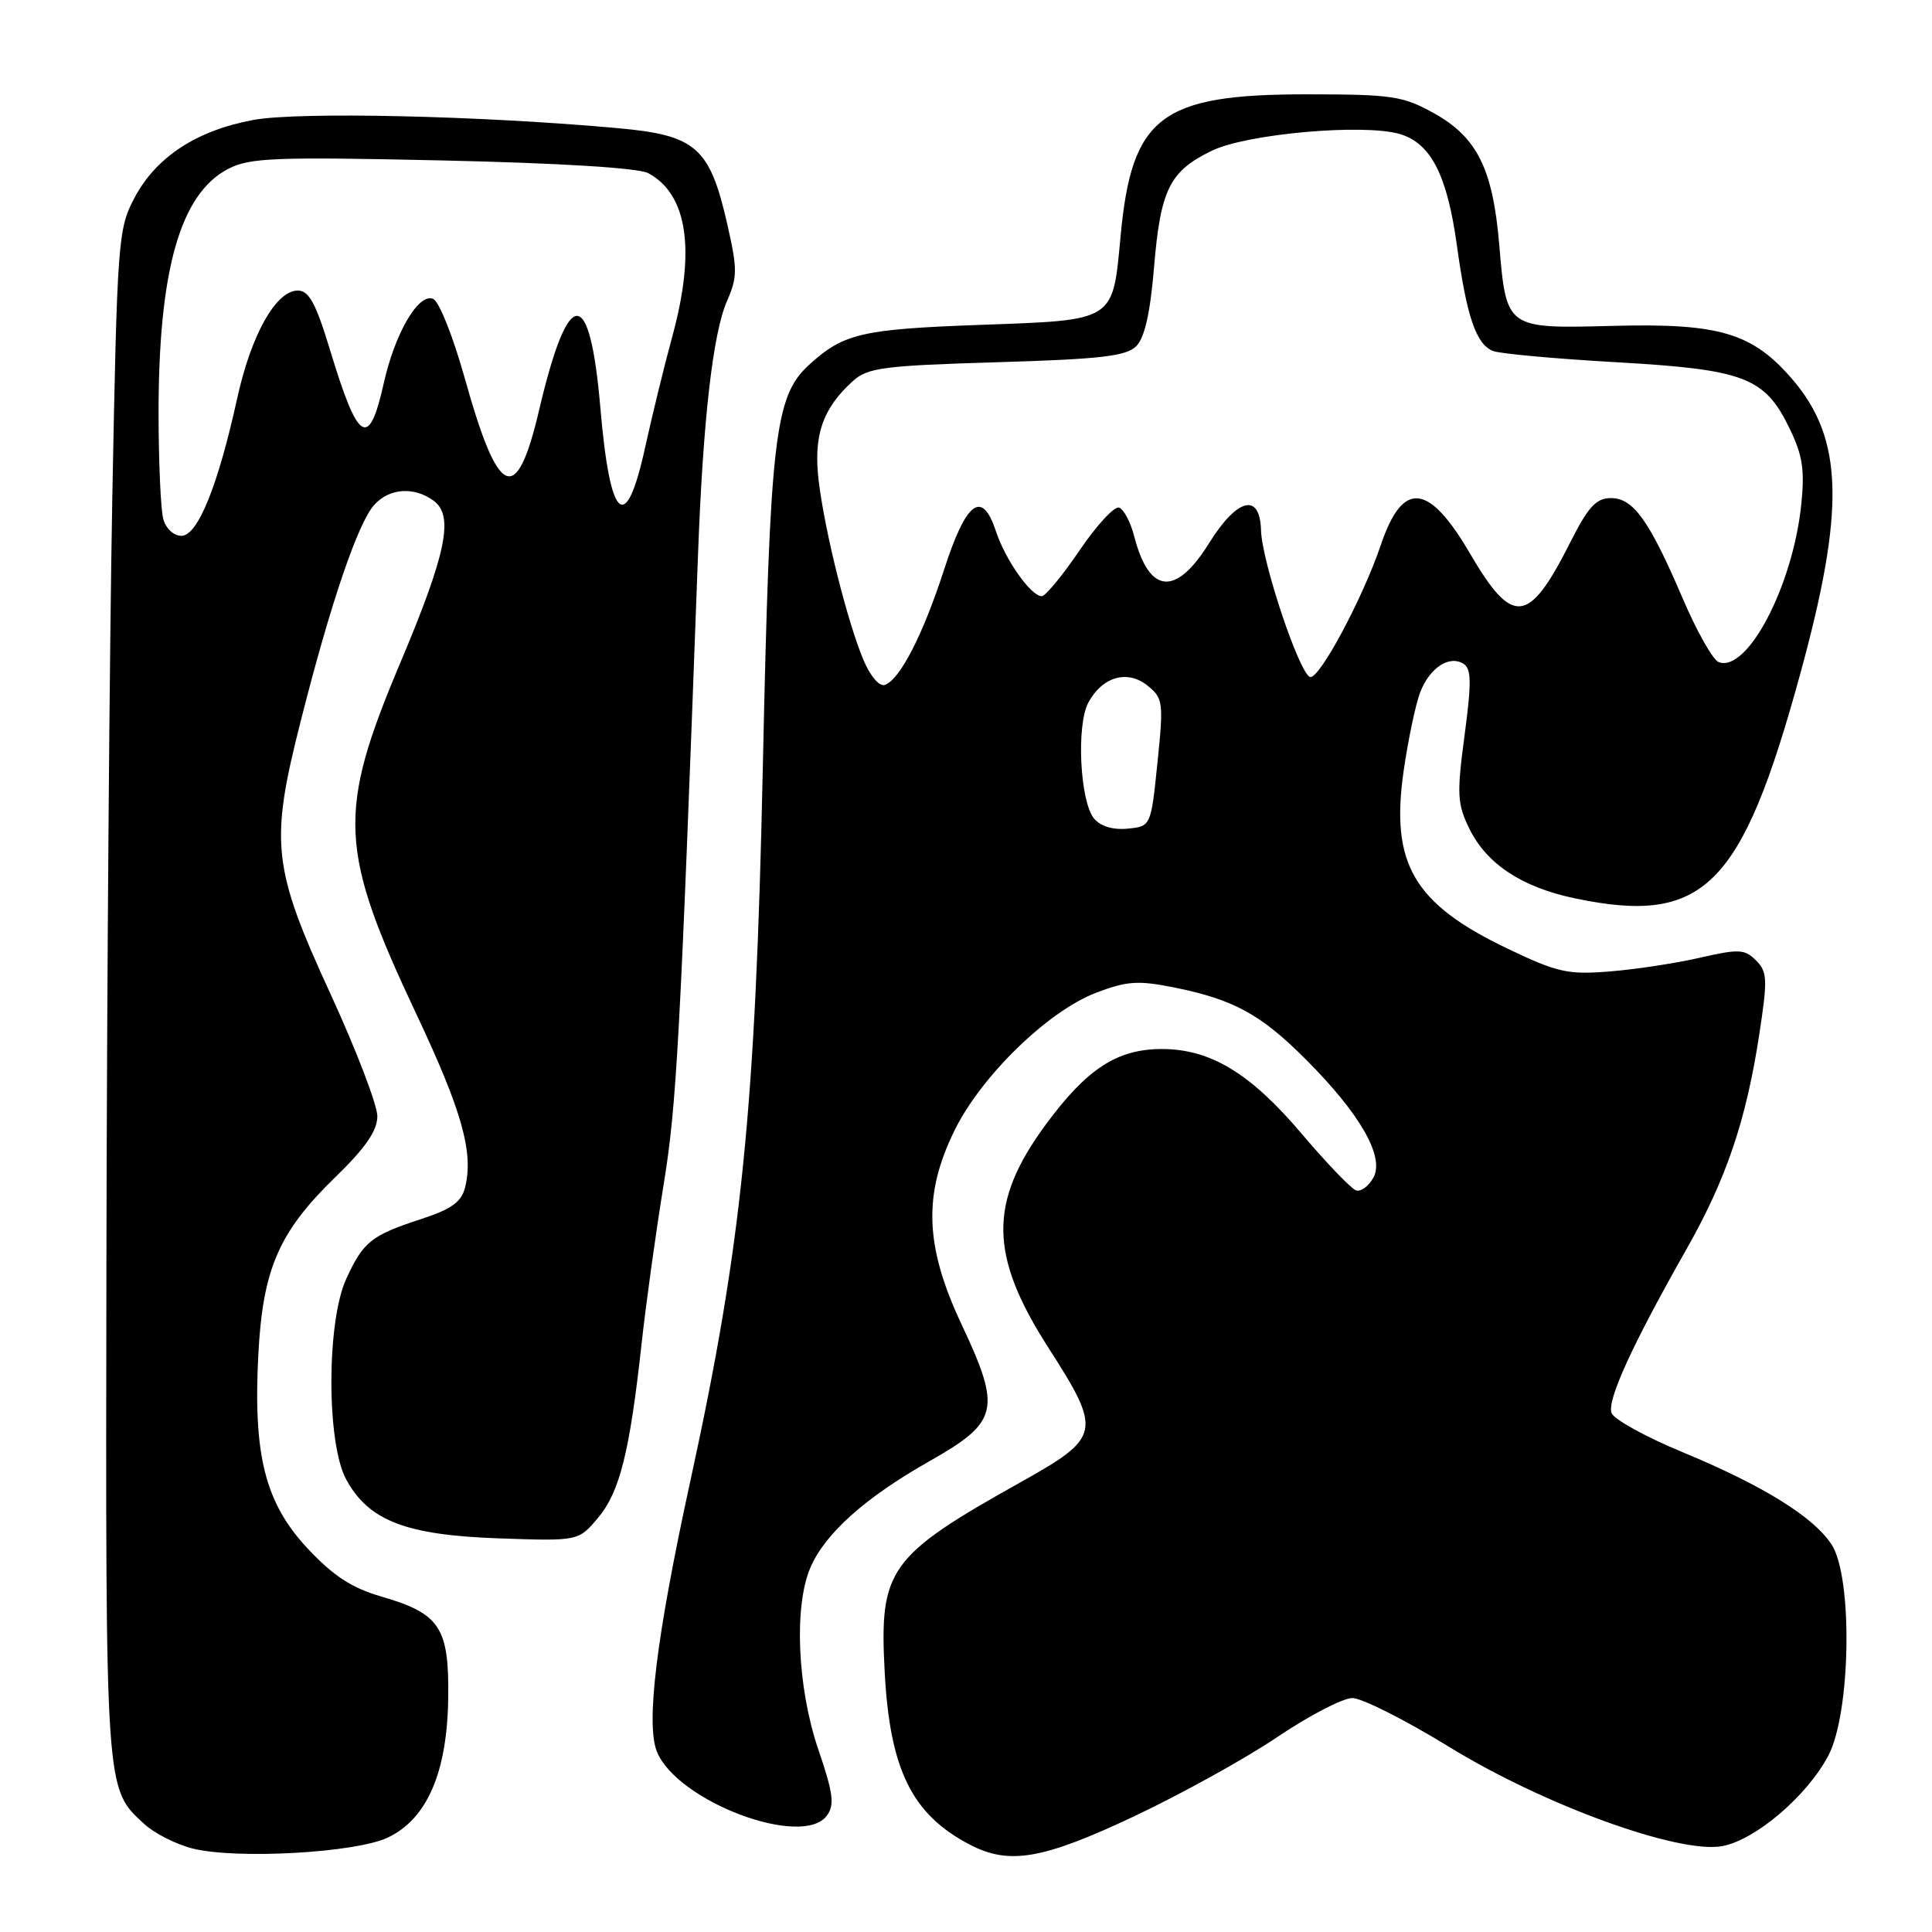 <?xml version="1.0" encoding="UTF-8" standalone="no"?>
<!DOCTYPE svg PUBLIC "-//W3C//DTD SVG 1.1//EN" "http://www.w3.org/Graphics/SVG/1.1/DTD/svg11.dtd" >
<svg xmlns="http://www.w3.org/2000/svg" xmlns:xlink="http://www.w3.org/1999/xlink" version="1.1" viewBox="0 0 256 256">
 <g >
 <path fill="currentColor"
d=" M 51.38 243.49 C 56.59 241.02 59.26 234.86 59.39 225.00 C 59.52 215.65 58.31 213.81 50.53 211.55 C 46.60 210.41 44.17 208.82 40.75 205.17 C 35.14 199.16 33.53 192.84 34.23 179.49 C 34.82 168.17 36.93 163.28 44.38 156.03 C 48.44 152.09 50.00 149.83 50.00 147.90 C 50.00 146.43 47.25 139.24 43.89 131.92 C 36.06 114.88 35.72 111.78 39.87 95.46 C 43.82 79.87 47.43 69.29 49.59 66.90 C 51.60 64.67 54.86 64.45 57.46 66.35 C 60.18 68.34 59.15 73.35 53.01 87.90 C 44.67 107.68 44.90 112.59 55.16 134.35 C 61.24 147.25 62.78 152.75 61.62 157.36 C 61.14 159.27 59.81 160.23 55.75 161.55 C 49.17 163.70 48.12 164.55 45.86 169.50 C 43.27 175.20 43.26 191.14 45.84 195.97 C 48.80 201.49 53.75 203.41 66.07 203.84 C 76.65 204.21 76.65 204.21 79.25 201.11 C 82.12 197.70 83.44 192.41 85.02 178.00 C 85.59 172.78 86.90 163.32 87.93 157.00 C 89.66 146.36 90.10 138.28 92.49 73.50 C 93.15 55.68 94.46 44.18 96.32 39.92 C 97.73 36.69 97.73 35.70 96.35 29.62 C 94.04 19.53 92.22 17.92 81.95 16.99 C 63.72 15.33 39.52 14.78 33.54 15.90 C 26.01 17.30 20.66 20.82 17.80 26.25 C 15.64 30.34 15.53 31.84 14.88 66.00 C 14.51 85.53 14.16 131.10 14.10 167.28 C 13.99 238.03 13.92 236.90 19.15 241.72 C 20.48 242.94 23.35 244.39 25.53 244.94 C 31.34 246.39 47.12 245.51 51.38 243.49 Z  M 150.30 240.66 C 156.52 237.72 165.06 233.00 169.26 230.16 C 173.47 227.32 177.94 225.00 179.20 225.00 C 180.47 225.01 186.22 227.91 192.00 231.46 C 204.53 239.17 222.49 245.69 228.22 244.62 C 232.63 243.79 239.43 237.98 242.26 232.64 C 245.25 226.98 245.53 208.99 242.69 204.65 C 240.28 200.97 233.61 196.84 222.90 192.40 C 218.07 190.40 213.86 188.08 213.54 187.24 C 212.90 185.58 216.28 178.19 223.48 165.50 C 228.75 156.21 231.36 148.49 233.11 137.09 C 234.23 129.75 234.19 128.76 232.68 127.26 C 231.19 125.76 230.41 125.72 225.26 126.90 C 222.09 127.63 216.72 128.45 213.32 128.72 C 207.77 129.17 206.40 128.87 199.82 125.73 C 187.32 119.76 184.22 114.48 185.99 102.15 C 186.60 97.94 187.59 93.25 188.19 91.71 C 189.45 88.48 192.03 86.78 193.91 87.95 C 194.97 88.60 195.00 90.41 194.06 97.45 C 193.02 105.25 193.09 106.52 194.70 109.81 C 197.01 114.51 201.68 117.58 208.75 119.05 C 225.77 122.59 230.77 117.61 238.51 89.41 C 244.51 67.54 244.28 58.19 237.54 50.31 C 232.22 44.11 227.89 42.81 213.73 43.18 C 199.53 43.55 199.60 43.60 198.65 32.33 C 197.80 22.37 195.71 18.17 190.00 15.00 C 185.87 12.71 184.47 12.50 173.00 12.50 C 153.81 12.51 149.97 15.44 148.49 31.22 C 147.42 42.69 147.88 42.40 129.83 43.05 C 114.18 43.62 111.77 44.18 107.22 48.33 C 102.63 52.51 102.02 57.84 101.08 101.58 C 100.11 147.12 98.30 164.91 91.50 196.12 C 86.97 216.87 85.54 228.47 87.06 232.14 C 89.79 238.74 106.37 244.95 109.57 240.57 C 110.61 239.15 110.41 237.60 108.41 231.75 C 105.65 223.61 105.18 212.84 107.38 207.72 C 109.32 203.19 114.64 198.44 123.17 193.61 C 132.35 188.40 132.73 186.80 127.38 175.42 C 122.54 165.10 122.30 158.26 126.50 149.75 C 130.04 142.55 138.89 133.96 145.25 131.54 C 149.32 129.99 150.81 129.89 155.55 130.84 C 163.42 132.42 167.03 134.38 172.96 140.31 C 180.19 147.53 183.48 153.24 182.00 156.01 C 181.37 157.17 180.33 157.94 179.68 157.73 C 179.04 157.51 175.80 154.15 172.50 150.25 C 165.68 142.20 160.40 139.00 153.93 139.00 C 148.02 139.01 144.02 141.61 138.57 149.01 C 130.98 159.33 131.05 166.30 138.90 178.55 C 146.06 189.72 145.92 190.42 135.24 196.40 C 117.76 206.18 116.51 207.92 117.22 221.46 C 117.90 234.48 120.82 240.42 128.50 244.42 C 133.73 247.15 138.15 246.39 150.30 240.66 Z  M 21.63 68.75 C 21.30 67.51 21.02 61.30 21.01 54.93 C 20.99 35.83 23.87 25.67 30.25 22.37 C 33.10 20.90 36.39 20.77 58.63 21.26 C 74.22 21.61 84.59 22.25 85.89 22.94 C 91.10 25.73 92.20 33.13 89.10 44.52 C 88.05 48.36 86.43 54.99 85.49 59.25 C 82.93 70.97 80.84 69.13 79.55 54.02 C 78.15 37.69 75.32 37.81 71.43 54.36 C 68.43 67.13 66.05 66.10 61.59 50.14 C 60.02 44.54 58.17 39.89 57.37 39.59 C 55.43 38.84 52.33 44.16 50.85 50.78 C 48.89 59.56 47.47 58.70 43.77 46.50 C 41.86 40.19 40.95 38.50 39.46 38.50 C 36.56 38.50 33.28 44.35 31.42 52.82 C 28.88 64.39 26.20 71.00 24.04 71.00 C 23.01 71.00 21.97 70.03 21.63 68.75 Z  M 144.97 108.47 C 143.10 106.21 142.60 96.09 144.21 93.10 C 146.07 89.65 149.40 88.70 152.07 90.86 C 154.12 92.52 154.19 93.06 153.37 101.06 C 152.50 109.50 152.50 109.50 149.41 109.80 C 147.48 109.99 145.82 109.49 144.97 108.47 Z  M 114.40 87.42 C 112.27 82.31 109.35 70.68 108.50 63.88 C 107.74 57.77 108.95 54.17 113.00 50.50 C 114.97 48.72 117.03 48.45 132.07 48.00 C 145.84 47.59 149.23 47.20 150.56 45.87 C 151.67 44.76 152.42 41.45 152.92 35.37 C 153.78 25.10 154.98 22.68 160.56 19.98 C 165.20 17.72 180.68 16.35 185.48 17.76 C 189.60 18.97 191.76 23.19 193.05 32.55 C 194.36 42.02 195.60 45.63 197.84 46.51 C 198.75 46.87 206.12 47.54 214.21 48.00 C 231.20 48.97 233.85 49.98 237.15 56.82 C 238.86 60.34 239.15 62.28 238.67 66.91 C 237.54 77.69 231.51 89.18 227.73 87.73 C 226.97 87.44 224.84 83.67 222.99 79.35 C 218.53 68.93 216.43 66.00 213.45 66.00 C 211.50 66.00 210.45 67.15 208.06 71.88 C 202.56 82.78 200.44 83.02 194.78 73.34 C 189.30 63.96 185.87 63.63 182.97 72.20 C 180.56 79.32 174.78 90.09 173.59 89.70 C 172.16 89.24 167.20 74.41 167.09 70.25 C 166.95 65.22 163.93 65.99 160.19 72.00 C 155.80 79.06 152.27 78.73 150.29 71.07 C 149.81 69.18 148.90 67.47 148.28 67.26 C 147.66 67.05 145.30 69.61 143.04 72.94 C 140.78 76.27 138.52 79.00 138.04 79.00 C 136.61 79.00 133.21 74.18 131.96 70.38 C 130.13 64.83 128.03 66.40 125.09 75.50 C 122.29 84.14 119.23 90.09 117.23 90.76 C 116.51 91.00 115.29 89.55 114.40 87.42 Z "/>
</g>
</svg>